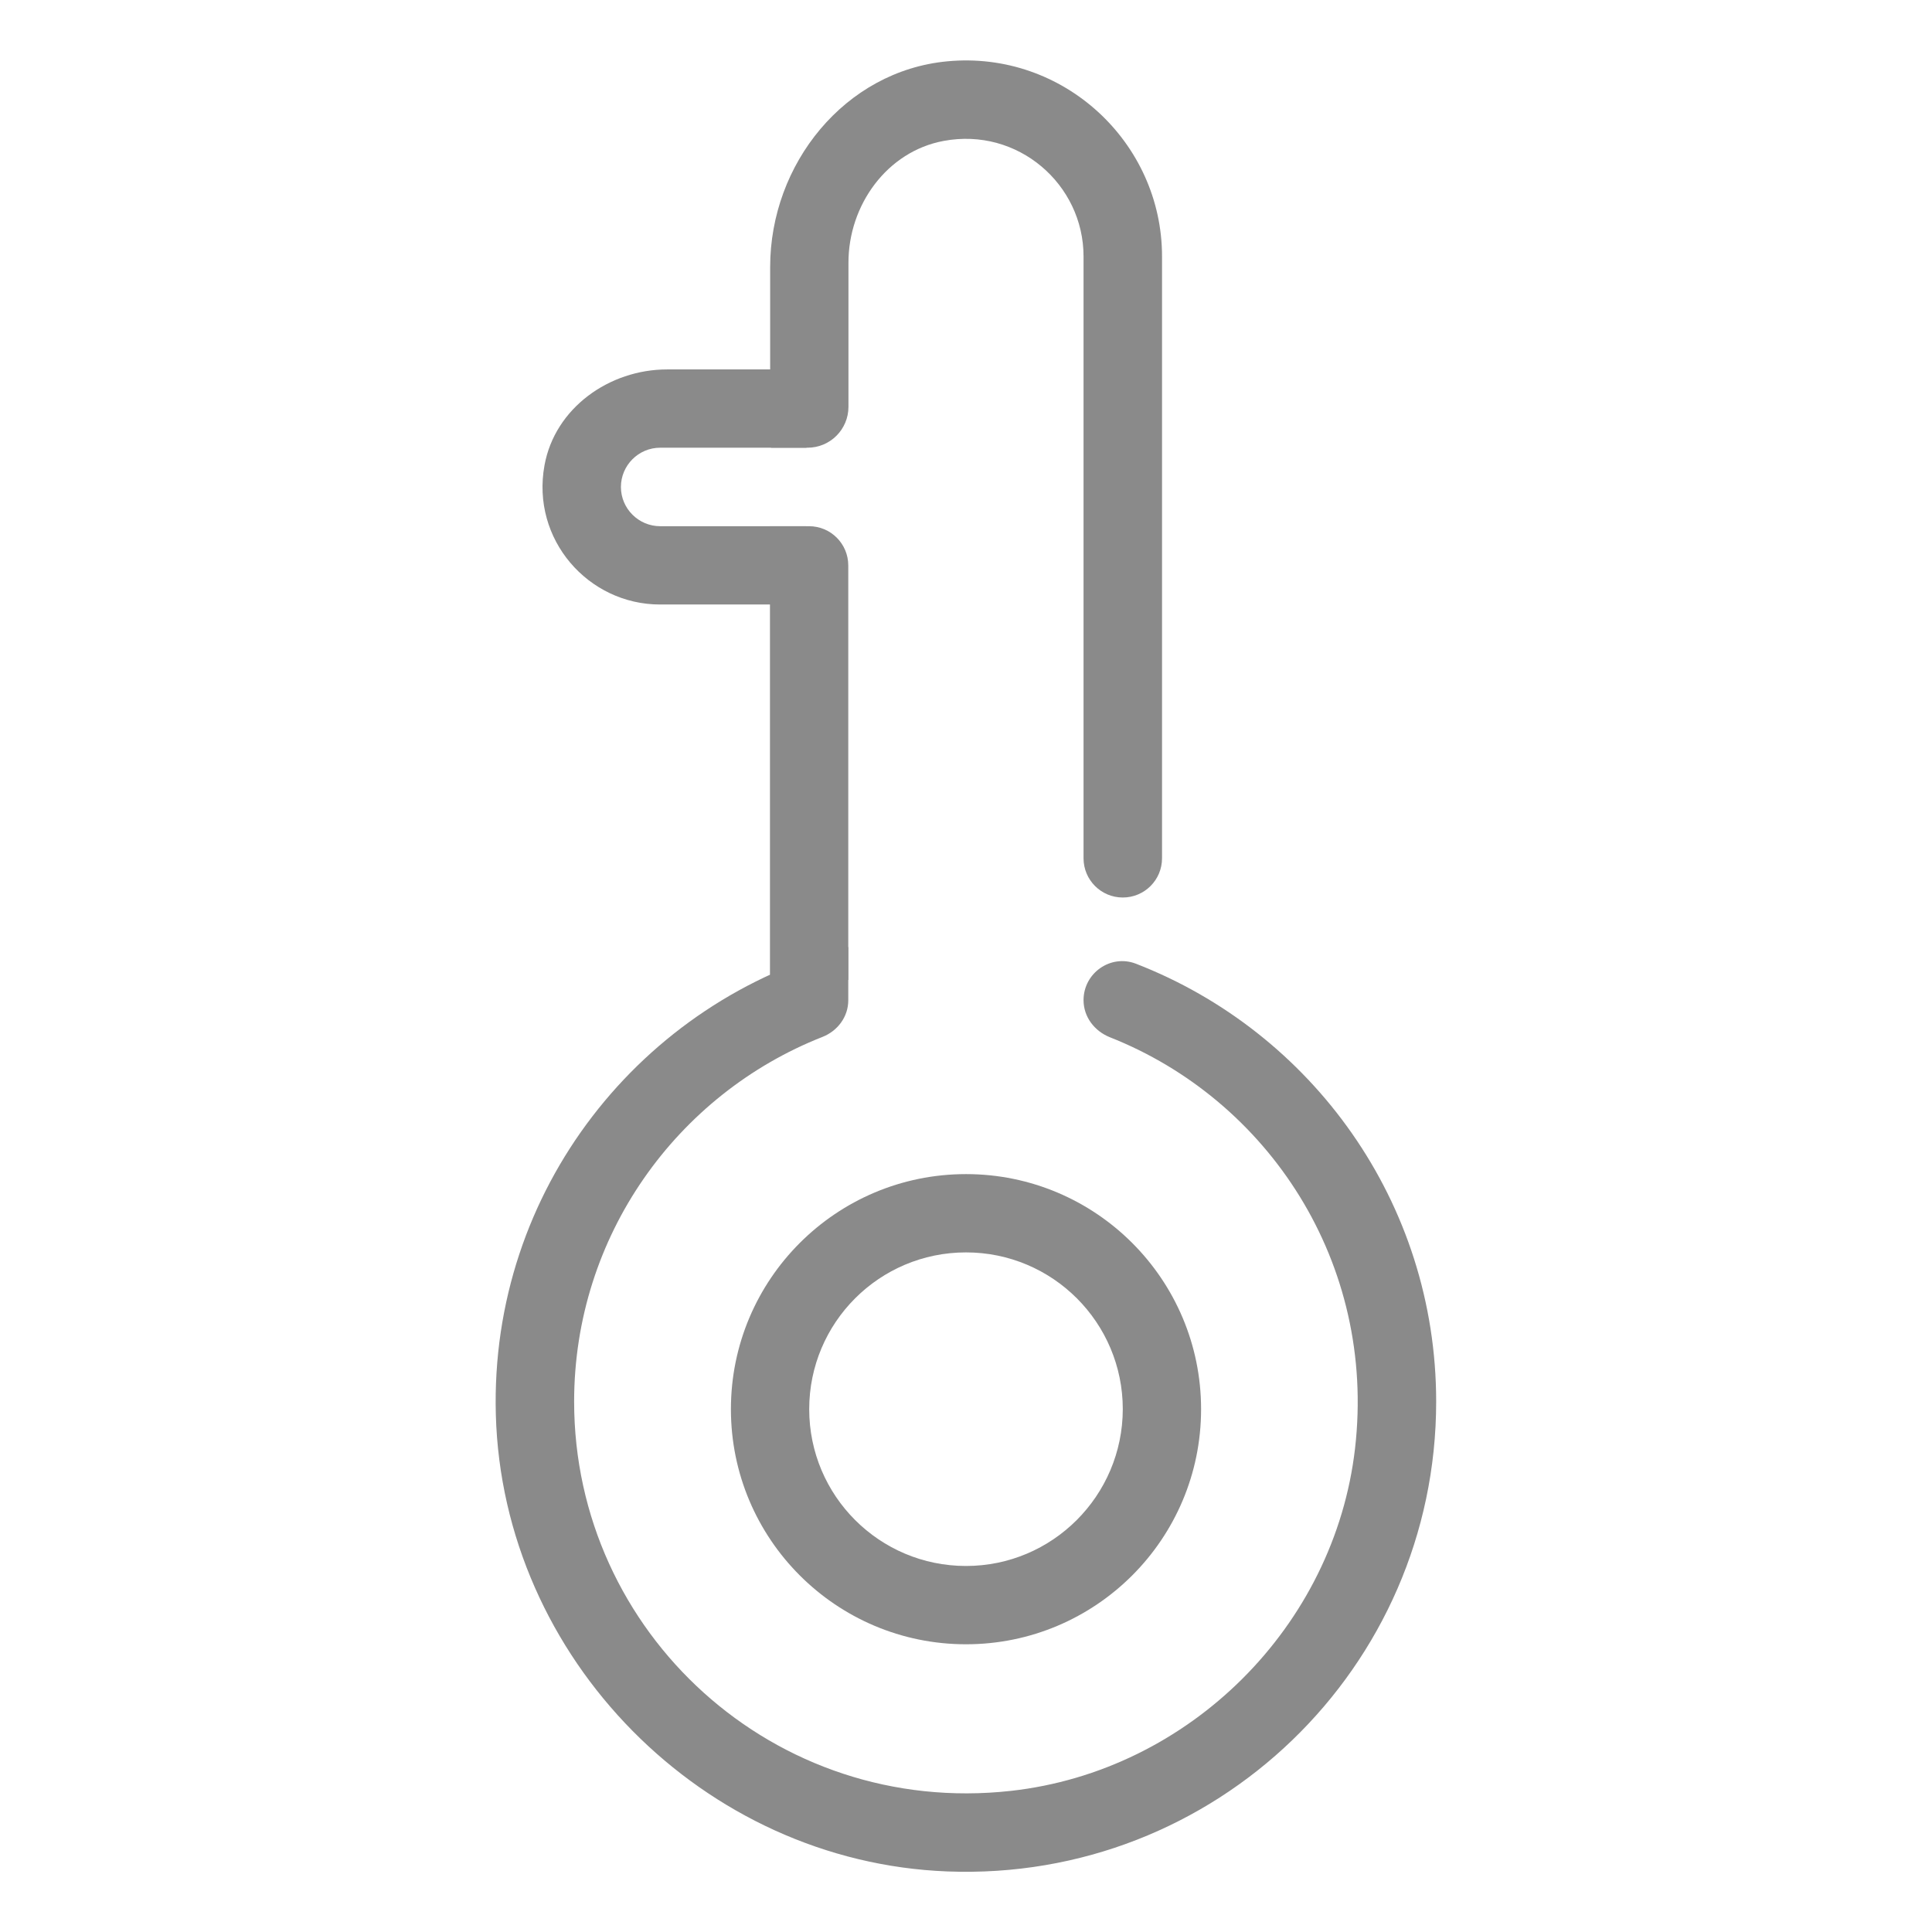 <?xml version="1.0" standalone="no"?><!DOCTYPE svg PUBLIC "-//W3C//DTD SVG 1.1//EN" "http://www.w3.org/Graphics/SVG/1.1/DTD/svg11.dtd"><svg t="1507965927291" class="icon" style="" viewBox="0 0 1024 1024" version="1.1" xmlns="http://www.w3.org/2000/svg" p-id="3533" xmlns:xlink="http://www.w3.org/1999/xlink" width="200" height="200"><defs><style type="text/css"></style></defs><path d="M574.3 530.1c0 8.8 5.7 16.3 13.8 19.6 84.2 33.2 141.4 119.7 130.1 218-10.9 94.4-87.9 171-182.4 181.5C410.4 963.1 304.3 865.4 304.3 742.9c0-87.9 54.6-163 131.6-193.3 8.1-3.2 13.7-10.7 13.7-19.4V501.9c-109.5 28.2-190 128.8-186.8 247.8C266.3 879 372.8 986.9 502.1 991.9c142.1 5.5 259.1-108.1 259.1-249 0-105.8-66-196-159.1-232.1-13.4-5.2-27.8 4.9-27.8 19.3zM428.4 280.2c0-0.7-0.6-1.3-1.3-1.3H349.9c-11.4 0-20.8-9.3-20.8-20.8 0-11.4 9.3-20.8 20.8-20.8h77.2c0.7 0 1.3-0.6 1.3-1.3v-38.9c0-0.7-0.6-1.3-1.3-1.3H353.6c-30.7 0-59.5 20.5-65 50.8-7.2 39.3 23.2 73.8 61.2 73.8h77.2c0.7 0 1.3-0.6 1.3-1.3v-38.9z" p-id="3534" fill="#8a8a8a"></path><path d="M408.1 278.9v240.5h41.5v-219.7c0-11.5-9.3-20.8-20.8-20.8H408.1z" p-id="3535" fill="#8a8a8a"></path><path d="M574.3 135.9V454.9c0 11.5 9.3 20.8 20.8 20.8s20.8-9.3 20.8-20.8v-319c0-60.4-52.3-109.2-113.8-103.4-54.3 5.1-93.9 54.4-93.9 109v95c0 0.5 0.4 0.8 0.8 0.8h19c12 0 21.7-9.7 21.7-21.7v-76.4c0-30.5 20.4-58.9 50.4-64.5 39.4-7.4 74.2 23 74.2 61.2zM512 622.3c-68.8 0-124.6 55.8-124.6 124.6s55.8 124.6 124.6 124.6S636.6 815.7 636.6 746.9s-55.8-124.6-124.6-124.6z m0 207.7c-45.9 0-83.1-37.2-83.1-83.1 0-45.9 37.2-83.1 83.1-83.1s83.1 37.2 83.1 83.1c-0.1 45.9-37.3 83.1-83.1 83.1z" p-id="3536" fill="#8a8a8a"></path></svg>